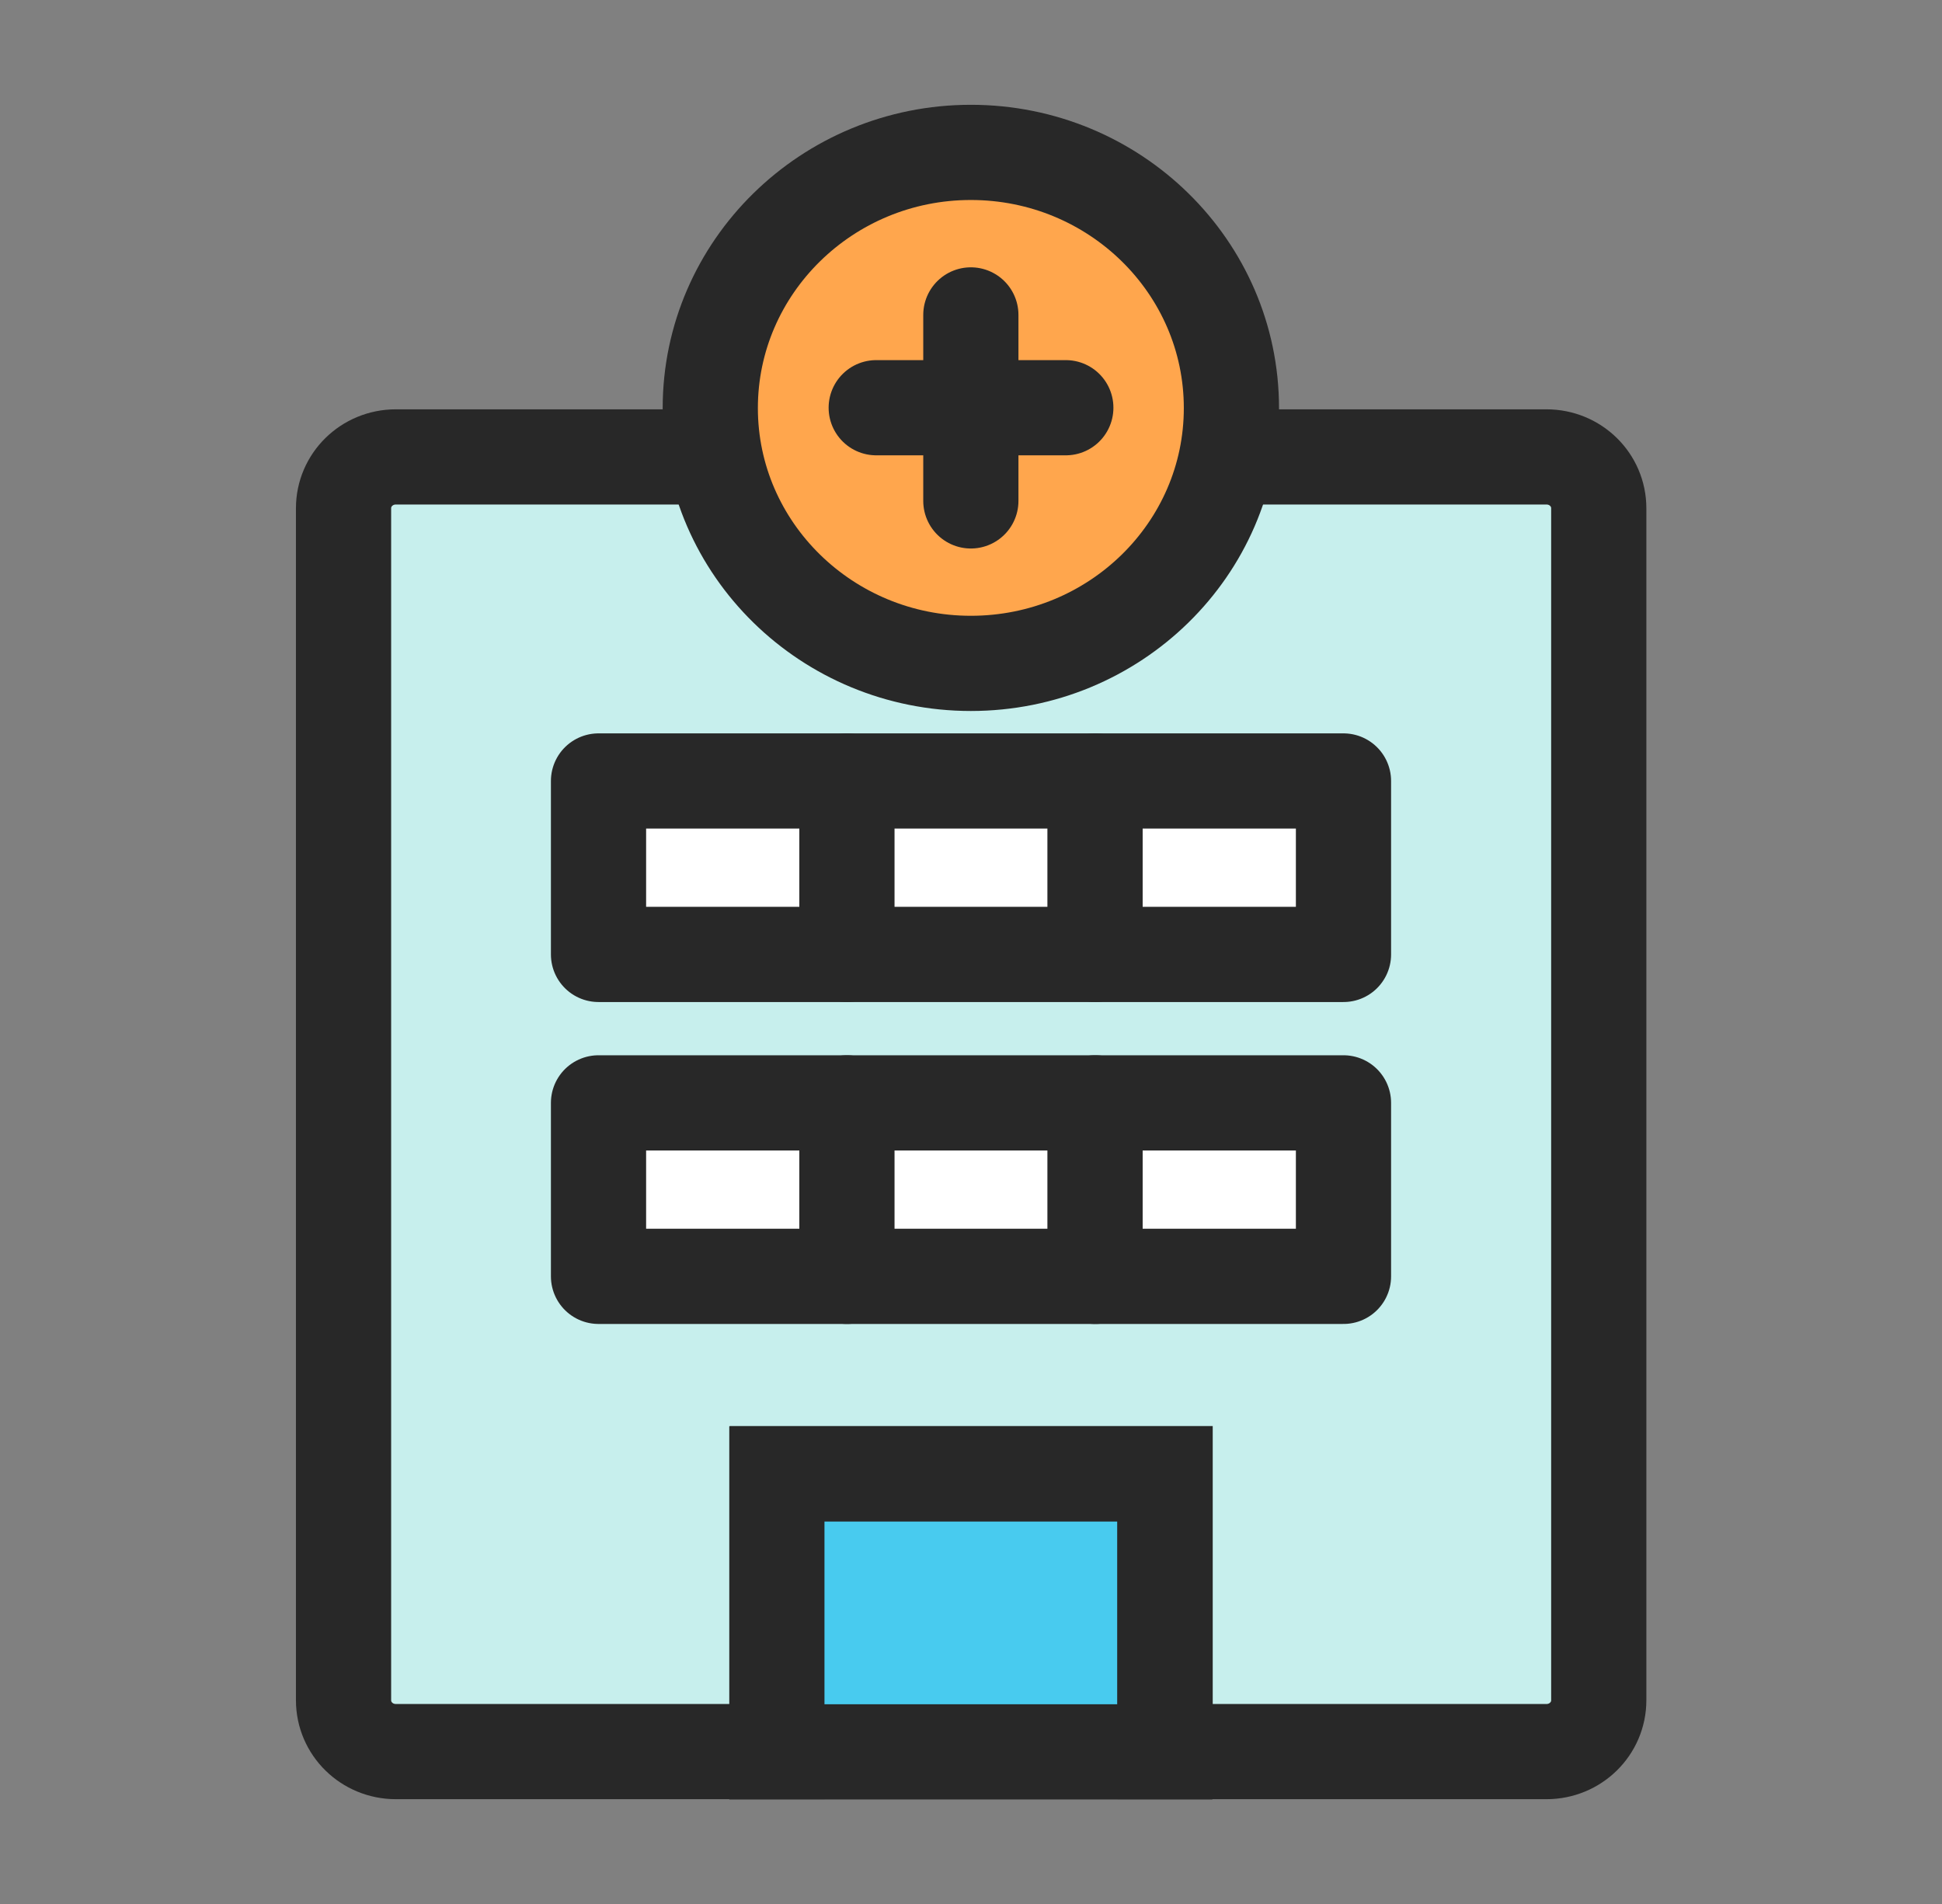 <svg width="51" height="50" viewBox="0 0 51 50" fill="none" xmlns="http://www.w3.org/2000/svg">
<rect x="0" y="0" width="51" height="50" fill="#808080" stroke="none"/>
<g clip-path="url(#clip0_1401_40854)">
<path d="M40.605 11.999H10.396C9.635 11.999 9.022 12.601 9.022 13.347V44.65C9.022 45.396 9.635 45.998 10.396 45.998H20.411V38.699H30.598V45.998H40.613C41.373 45.998 41.986 45.396 41.986 44.65V13.347C41.986 12.601 41.373 11.999 40.613 11.999H40.605Z" fill="#C7EFED" stroke="#282828" stroke-width="2.5"/>
<path d="M22.242 20.509H15.718V25.064H22.242V20.509Z" fill="white" stroke="#282828" stroke-width="2.5" stroke-linecap="round" stroke-linejoin="round"/>
<path d="M28.766 20.509H22.242V25.064H28.766V20.509Z" fill="white" stroke="#282828" stroke-width="2.5" stroke-linecap="round" stroke-linejoin="round"/>
<path d="M35.282 20.509H28.758V25.064H35.282V20.509Z" fill="white" stroke="#282828" stroke-width="2.5" stroke-linecap="round" stroke-linejoin="round"/>
<path d="M22.242 28.962H15.718V33.518H22.242V28.962Z" fill="white" stroke="#282828" stroke-width="2.5" stroke-linecap="round" stroke-linejoin="round"/>
<path d="M28.766 28.962H22.242V33.518H28.766V28.962Z" fill="white" stroke="#282828" stroke-width="2.5" stroke-linecap="round" stroke-linejoin="round"/>
<path d="M35.282 28.962H28.758V33.518H35.282V28.962Z" fill="white" stroke="#282828" stroke-width="2.5" stroke-linecap="round" stroke-linejoin="round"/>
<path d="M30.589 38.707H20.402V46.005H30.589V38.707Z" fill="#48CBEF" stroke="#282828" stroke-width="2.5"/>
<path d="M32.339 10.716C32.339 14.421 29.273 17.421 25.496 17.421C21.719 17.421 18.653 14.413 18.653 10.716C18.653 7.018 21.719 4.002 25.496 4.002C29.273 4.002 32.339 7.01 32.339 10.716Z" fill="#FFA64D" stroke="#282828" stroke-width="2.5"/>
<path d="M27.99 10.707H23.011" stroke="#282828" stroke-width="2.5" stroke-linecap="round" stroke-linejoin="round"/>
<path d="M25.496 8.27V13.154" stroke="#282828" stroke-width="2.5" stroke-linecap="round" stroke-linejoin="round"/>
</g>
<defs>
<clipPath id="clip0_1401_40854">
<rect width="37" height="46" fill="white" transform="translate(7 2)"/>
</clipPath>
</defs>
</svg>
